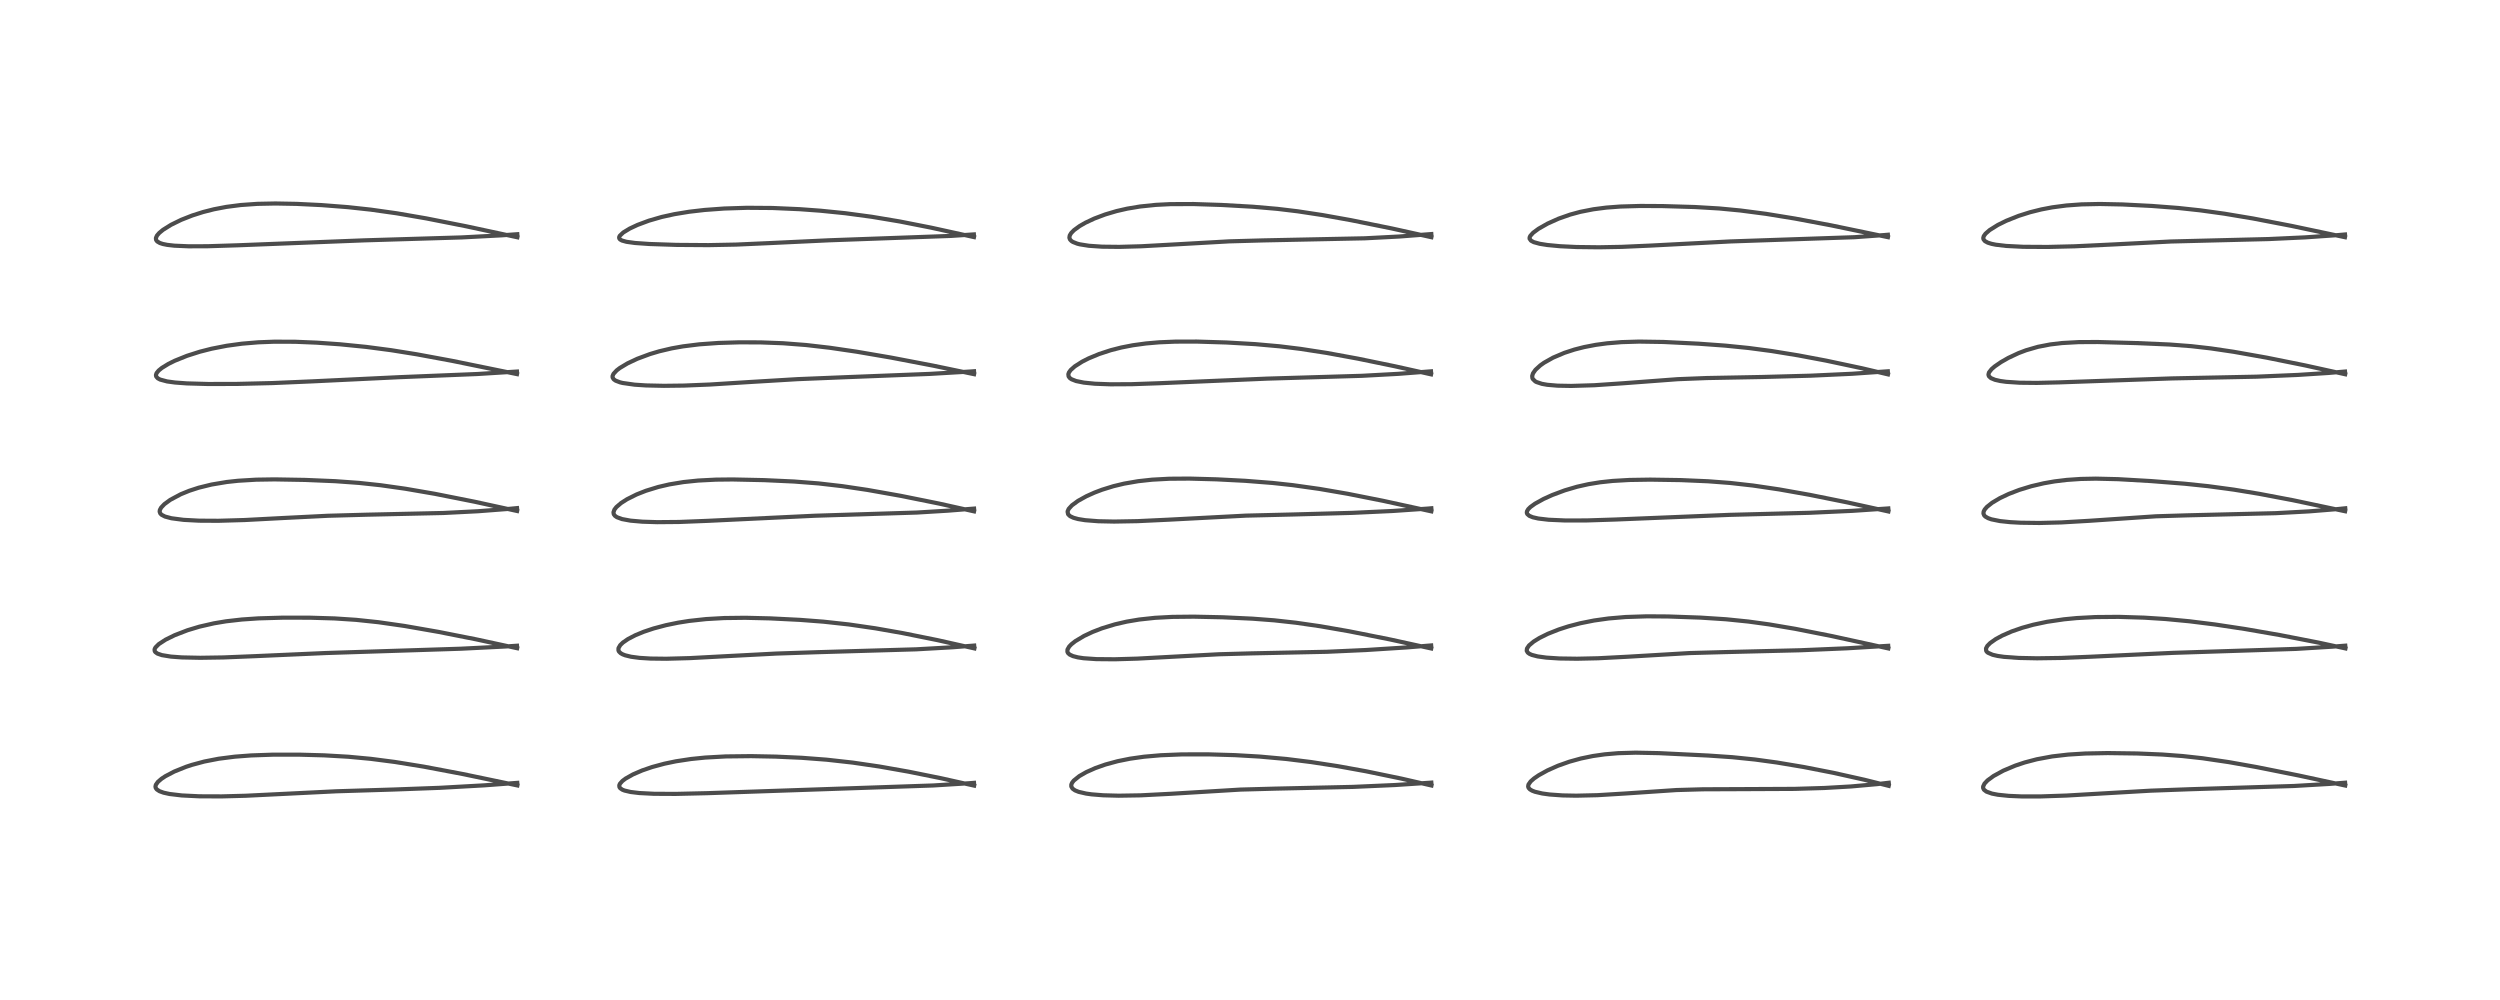 <?xml version="1.0" encoding="utf-8" standalone="no"?>
<!DOCTYPE svg PUBLIC "-//W3C//DTD SVG 1.1//EN"
  "http://www.w3.org/Graphics/SVG/1.1/DTD/svg11.dtd">
<!-- Created with matplotlib (https://matplotlib.org/) -->
<svg height="288pt" version="1.1" viewBox="0 0 720 288" width="720pt" xmlns="http://www.w3.org/2000/svg" xmlns:xlink="http://www.w3.org/1999/xlink">
 <defs>
  <style type="text/css">
*{stroke-linecap:butt;stroke-linejoin:round;}
  </style>
 </defs>
 <g id="figure_1">
  <g id="patch_1">
   <path d="M 0 288 
L 720 288 
L 720 0 
L 0 0 
z
" style="fill:#ffffff;"/>
  </g>
  <g id="axes_1">
   <g id="line2d_1">
    <path clip-path="url(#p4d59b8844c)" d="M 149.004 226.205 
L 133.31 222.928 
L 122.052 220.795 
L 113.763 219.45 
L 106.785 218.546 
L 100.332 217.942 
L 93.379 217.54 
L 86.257 217.344 
L 78.524 217.347 
L 72.335 217.561 
L 67.62 217.92 
L 62.992 218.513 
L 58.855 219.318 
L 55.24 220.292 
L 53.609 220.83 
L 50.198 222.202 
L 47.606 223.562 
L 46.537 224.27 
L 45.481 225.175 
L 44.886 226.017 
L 44.77 226.533 
L 44.852 226.932 
L 45.154 227.354 
L 45.929 227.863 
L 47.123 228.295 
L 48.818 228.666 
L 52.329 229.086 
L 57.425 229.336 
L 63.838 229.36 
L 70.75 229.176 
L 82.113 228.618 
L 96.908 227.888 
L 113.37 227.383 
L 126.673 226.892 
L 139.488 226.177 
L 148.973 225.466 
L 148.973 225.466 
" style="fill:none;stroke:#000000;stroke-linecap:square;stroke-opacity:0.7;stroke-width:1.2;"/>
   </g>
   <g id="line2d_2">
    <path clip-path="url(#p4d59b8844c)" d="M 148.94 186.685 
L 137.111 184.127 
L 126.261 181.979 
L 116.486 180.272 
L 108.964 179.194 
L 102.547 178.515 
L 96.335 178.107 
L 89.262 177.897 
L 81.608 177.883 
L 74.45 178.089 
L 69.646 178.416 
L 65.108 178.935 
L 61.632 179.515 
L 57.448 180.472 
L 54.005 181.51 
L 50.303 182.938 
L 47.681 184.231 
L 45.734 185.503 
L 44.796 186.443 
L 44.577 186.841 
L 44.509 187.103 
L 44.568 187.534 
L 44.748 187.809 
L 45.34 188.233 
L 46.624 188.677 
L 49.216 189.101 
L 52.364 189.334 
L 57.678 189.445 
L 64.331 189.341 
L 73.349 188.978 
L 93.886 188.07 
L 132.653 186.832 
L 145.445 186.196 
L 148.892 185.968 
L 148.892 185.968 
" style="fill:none;stroke:#000000;stroke-linecap:square;stroke-opacity:0.7;stroke-width:1.2;"/>
   </g>
   <g id="line2d_3">
    <path clip-path="url(#p4d59b8844c)" d="M 148.926 147.167 
L 136.682 144.496 
L 125.219 142.217 
L 116.695 140.747 
L 109.61 139.744 
L 103.401 139.077 
L 96.55 138.581 
L 87.895 138.218 
L 79.072 138.062 
L 73.76 138.147 
L 68.589 138.457 
L 65.322 138.812 
L 60.917 139.549 
L 57.231 140.456 
L 54.502 141.345 
L 52.063 142.341 
L 49.038 143.955 
L 47.344 145.196 
L 46.411 146.181 
L 46.04 146.873 
L 45.974 147.34 
L 46.164 147.879 
L 46.535 148.256 
L 47.533 148.771 
L 49.38 149.262 
L 52.88 149.718 
L 57.357 149.956 
L 62.853 149.988 
L 70.453 149.768 
L 81.856 149.169 
L 94.469 148.541 
L 105.661 148.232 
L 127.685 147.74 
L 137.613 147.239 
L 146.783 146.539 
L 148.909 146.334 
L 148.909 146.334 
" style="fill:none;stroke:#000000;stroke-linecap:square;stroke-opacity:0.7;stroke-width:1.2;"/>
   </g>
   <g id="line2d_4">
    <path clip-path="url(#p4d59b8844c)" d="M 148.896 107.745 
L 130.177 103.917 
L 120.045 102.041 
L 112.626 100.852 
L 105.452 99.908 
L 97.9 99.154 
L 91.254 98.686 
L 85.022 98.429 
L 79.02 98.406 
L 74.385 98.584 
L 69.701 98.978 
L 65.327 99.575 
L 60.937 100.431 
L 57.553 101.293 
L 53.853 102.474 
L 50.312 103.903 
L 48.53 104.786 
L 46.618 105.958 
L 45.693 106.716 
L 45.102 107.439 
L 44.909 107.986 
L 44.978 108.432 
L 45.436 108.953 
L 46.129 109.32 
L 48.116 109.852 
L 50.39 110.165 
L 53.807 110.418 
L 59.945 110.591 
L 68.246 110.569 
L 78.402 110.325 
L 89.912 109.831 
L 115.148 108.621 
L 137.482 107.715 
L 148.887 107.006 
L 148.887 107.006 
" style="fill:none;stroke:#000000;stroke-linecap:square;stroke-opacity:0.7;stroke-width:1.2;"/>
   </g>
   <g id="line2d_5">
    <path clip-path="url(#p4d59b8844c)" d="M 148.999 68.335 
L 134.217 65.163 
L 122.796 62.904 
L 114.27 61.432 
L 106.802 60.376 
L 100.175 59.656 
L 92.592 59.067 
L 85.46 58.718 
L 79.327 58.604 
L 74.126 58.709 
L 69.326 59.047 
L 65.18 59.586 
L 61.619 60.27 
L 58.486 61.065 
L 55.374 62.056 
L 52.181 63.315 
L 49.265 64.743 
L 46.959 66.183 
L 45.866 67.084 
L 45.212 67.839 
L 44.9 68.538 
L 44.946 69.091 
L 45.278 69.54 
L 46.046 69.988 
L 46.917 70.271 
L 48.182 70.525 
L 50.219 70.757 
L 54.318 70.934 
L 59.782 70.916 
L 68.59 70.639 
L 104.971 69.218 
L 132.917 68.379 
L 144.444 67.777 
L 148.98 67.453 
L 148.98 67.453 
" style="fill:none;stroke:#000000;stroke-linecap:square;stroke-opacity:0.7;stroke-width:1.2;"/>
   </g>
   <g id="line2d_6">
    <path clip-path="url(#p4d59b8844c)" d="M 280.555 226.26 
L 271.028 224.133 
L 261.692 222.245 
L 253.271 220.756 
L 245.576 219.628 
L 238.093 218.792 
L 230.872 218.243 
L 223.404 217.905 
L 216.317 217.766 
L 209.009 217.851 
L 203.089 218.178 
L 199.003 218.593 
L 194.669 219.254 
L 191.338 219.949 
L 187.824 220.901 
L 184.961 221.883 
L 182.304 223.028 
L 180.143 224.246 
L 179.262 224.912 
L 178.54 225.72 
L 178.354 226.164 
L 178.391 226.669 
L 178.624 227.012 
L 179.254 227.437 
L 179.856 227.678 
L 181.624 228.093 
L 184.093 228.392 
L 188.34 228.611 
L 194.565 228.645 
L 203.709 228.432 
L 268.815 226.213 
L 279.134 225.569 
L 280.513 225.461 
L 280.513 225.461 
" style="fill:none;stroke:#000000;stroke-linecap:square;stroke-opacity:0.7;stroke-width:1.2;"/>
   </g>
   <g id="line2d_7">
    <path clip-path="url(#p4d59b8844c)" d="M 280.628 186.742 
L 269.966 184.354 
L 259.94 182.329 
L 252.16 180.961 
L 244.476 179.843 
L 237.14 179.039 
L 230.405 178.523 
L 221.772 178.092 
L 214.636 177.922 
L 208.571 177.996 
L 203.352 178.295 
L 198.486 178.826 
L 195.321 179.326 
L 191.83 180.043 
L 188.216 181.003 
L 185.399 181.946 
L 182.976 182.946 
L 180.881 184.035 
L 179.401 185.051 
L 178.625 185.799 
L 178.124 186.669 
L 178.111 187.307 
L 178.27 187.649 
L 178.742 188.115 
L 179.301 188.436 
L 180.044 188.727 
L 181.73 189.141 
L 184.186 189.468 
L 187.343 189.665 
L 191.87 189.721 
L 198.641 189.537 
L 209.123 188.98 
L 223.569 188.225 
L 235.459 187.83 
L 263.89 187.003 
L 274.375 186.411 
L 280.562 185.923 
L 280.562 185.923 
" style="fill:none;stroke:#000000;stroke-linecap:square;stroke-opacity:0.7;stroke-width:1.2;"/>
   </g>
   <g id="line2d_8">
    <path clip-path="url(#p4d59b8844c)" d="M 280.525 147.272 
L 270.528 145.045 
L 259.388 142.795 
L 249.786 141.089 
L 242.562 140.012 
L 235.763 139.226 
L 228.69 138.676 
L 220.102 138.279 
L 210.969 138.083 
L 206.184 138.135 
L 201.062 138.396 
L 196.837 138.835 
L 192.74 139.514 
L 189.571 140.251 
L 186.026 141.342 
L 183.35 142.397 
L 180.569 143.788 
L 178.856 144.887 
L 177.508 146.047 
L 176.953 146.768 
L 176.679 147.535 
L 176.765 148.092 
L 177.089 148.543 
L 177.672 148.952 
L 179.139 149.494 
L 181.612 149.949 
L 185.006 150.246 
L 189.26 150.381 
L 195.587 150.326 
L 203.828 150.002 
L 234.687 148.53 
L 264.028 147.613 
L 272.962 147.074 
L 280.53 146.475 
L 280.53 146.475 
" style="fill:none;stroke:#000000;stroke-linecap:square;stroke-opacity:0.7;stroke-width:1.2;"/>
   </g>
   <g id="line2d_9">
    <path clip-path="url(#p4d59b8844c)" d="M 280.535 107.764 
L 268.765 105.312 
L 256.553 102.973 
L 246.752 101.295 
L 239.021 100.16 
L 232.173 99.367 
L 225.517 98.854 
L 219.084 98.611 
L 213.01 98.587 
L 206.901 98.77 
L 201.397 99.167 
L 196.693 99.751 
L 193.437 100.331 
L 189.877 101.17 
L 187.195 101.968 
L 183.549 103.324 
L 180.751 104.639 
L 178.505 105.983 
L 177.6 106.677 
L 176.691 107.66 
L 176.418 108.296 
L 176.438 108.742 
L 176.765 109.254 
L 177.316 109.637 
L 178.562 110.109 
L 179.314 110.295 
L 182.766 110.787 
L 186.026 111.003 
L 191.211 111.117 
L 196.991 111.045 
L 204.474 110.743 
L 216.406 109.991 
L 229.691 109.195 
L 243.581 108.629 
L 267.794 107.683 
L 279.449 106.999 
L 280.518 106.92 
L 280.518 106.92 
" style="fill:none;stroke:#000000;stroke-linecap:square;stroke-opacity:0.7;stroke-width:1.2;"/>
   </g>
   <g id="line2d_10">
    <path clip-path="url(#p4d59b8844c)" d="M 280.51 68.281 
L 268.097 65.551 
L 259.119 63.783 
L 251.077 62.434 
L 243.413 61.404 
L 236.285 60.683 
L 230.317 60.245 
L 222.478 59.901 
L 215.14 59.846 
L 208.566 60.054 
L 202.907 60.468 
L 198.495 60.979 
L 194.22 61.681 
L 190.589 62.483 
L 186.88 63.553 
L 183.601 64.776 
L 181.353 65.831 
L 179.485 66.967 
L 178.486 67.921 
L 178.314 68.317 
L 178.348 68.664 
L 178.579 68.961 
L 179.128 69.274 
L 180.438 69.64 
L 182.869 69.977 
L 187.043 70.271 
L 194.856 70.53 
L 204.018 70.596 
L 211.994 70.441 
L 221.317 70.026 
L 238.827 69.202 
L 273.955 67.939 
L 280.476 67.507 
L 280.476 67.507 
" style="fill:none;stroke:#000000;stroke-linecap:square;stroke-opacity:0.7;stroke-width:1.2;"/>
   </g>
   <g id="line2d_11">
    <path clip-path="url(#p4d59b8844c)" d="M 412.258 226.224 
L 403.496 224.214 
L 393.442 222.135 
L 385.461 220.685 
L 377.588 219.469 
L 370.513 218.591 
L 362.762 217.89 
L 355.691 217.48 
L 347.963 217.253 
L 340.411 217.264 
L 334.302 217.511 
L 329.486 217.933 
L 325.463 218.502 
L 321.888 219.223 
L 318.357 220.184 
L 315.464 221.205 
L 312.852 222.37 
L 310.839 223.523 
L 309.246 224.809 
L 308.749 225.457 
L 308.533 225.984 
L 308.534 226.515 
L 308.891 227.122 
L 309.602 227.627 
L 310.663 228.056 
L 312.808 228.551 
L 314.409 228.775 
L 317.708 229.041 
L 322.175 229.16 
L 328.529 229.056 
L 337.287 228.607 
L 357.27 227.398 
L 367.191 227.128 
L 389.646 226.625 
L 401.828 226.083 
L 412.022 225.411 
L 412.223 225.395 
L 412.223 225.395 
" style="fill:none;stroke:#000000;stroke-linecap:square;stroke-opacity:0.7;stroke-width:1.2;"/>
   </g>
   <g id="line2d_12">
    <path clip-path="url(#p4d59b8844c)" d="M 412.191 186.759 
L 400.448 184.186 
L 388.573 181.815 
L 380.215 180.356 
L 373.24 179.346 
L 366.945 178.652 
L 360.718 178.177 
L 352.077 177.775 
L 343.79 177.598 
L 337.62 177.664 
L 332.646 177.931 
L 328.071 178.426 
L 324.486 179.031 
L 321.103 179.812 
L 317.351 180.959 
L 314.672 181.995 
L 312.195 183.159 
L 309.679 184.665 
L 308.564 185.546 
L 307.925 186.212 
L 307.433 187.075 
L 307.413 187.725 
L 307.602 188.1 
L 308.08 188.527 
L 309.018 188.962 
L 310.43 189.324 
L 312.078 189.571 
L 315.722 189.825 
L 321.054 189.872 
L 327.548 189.684 
L 337.951 189.126 
L 351.037 188.429 
L 360.436 188.17 
L 382.17 187.712 
L 393.372 187.207 
L 405.103 186.459 
L 412.171 185.886 
L 412.171 185.886 
" style="fill:none;stroke:#000000;stroke-linecap:square;stroke-opacity:0.7;stroke-width:1.2;"/>
   </g>
   <g id="line2d_13">
    <path clip-path="url(#p4d59b8844c)" d="M 412.225 147.268 
L 398.303 144.231 
L 388.099 142.205 
L 380 140.807 
L 372.303 139.723 
L 366.54 139.094 
L 358.623 138.473 
L 350.367 138.048 
L 342.567 137.835 
L 336.812 137.876 
L 331.819 138.144 
L 327.789 138.584 
L 323.745 139.285 
L 320.654 140.028 
L 317.412 141.032 
L 315.229 141.859 
L 312.889 142.91 
L 310.468 144.251 
L 308.7 145.549 
L 307.779 146.566 
L 307.455 147.327 
L 307.617 148.12 
L 308.189 148.66 
L 309.167 149.121 
L 310.495 149.485 
L 312.513 149.814 
L 316.284 150.113 
L 320.878 150.212 
L 327.628 150.089 
L 336.443 149.673 
L 358.836 148.5 
L 372.383 148.17 
L 389.405 147.706 
L 401.089 147.162 
L 411.026 146.485 
L 412.226 146.381 
L 412.226 146.381 
" style="fill:none;stroke:#000000;stroke-linecap:square;stroke-opacity:0.7;stroke-width:1.2;"/>
   </g>
   <g id="line2d_14">
    <path clip-path="url(#p4d59b8844c)" d="M 412.148 107.812 
L 401.722 105.485 
L 391.023 103.283 
L 382.144 101.652 
L 374.508 100.47 
L 368.493 99.734 
L 361.565 99.116 
L 353.256 98.638 
L 344.698 98.375 
L 338.515 98.388 
L 333.834 98.585 
L 330.05 98.913 
L 326.238 99.437 
L 322.954 100.078 
L 319.912 100.855 
L 316.558 101.953 
L 313.531 103.211 
L 311.676 104.153 
L 309.542 105.512 
L 308.372 106.551 
L 307.869 107.245 
L 307.683 107.758 
L 307.76 108.418 
L 308.139 108.905 
L 308.62 109.233 
L 309.92 109.741 
L 312.157 110.195 
L 315.326 110.513 
L 319.785 110.68 
L 325.93 110.646 
L 333.851 110.369 
L 364.892 109.045 
L 392.233 108.233 
L 402.733 107.664 
L 412.123 106.944 
L 412.123 106.944 
" style="fill:none;stroke:#000000;stroke-linecap:square;stroke-opacity:0.7;stroke-width:1.2;"/>
   </g>
   <g id="line2d_15">
    <path clip-path="url(#p4d59b8844c)" d="M 412.236 68.312 
L 400.849 65.796 
L 389.072 63.411 
L 380.89 61.943 
L 373.791 60.863 
L 367.903 60.153 
L 360.731 59.533 
L 351.823 59.029 
L 343.728 58.764 
L 337.041 58.791 
L 332.872 59.002 
L 328.318 59.475 
L 324.644 60.09 
L 321.571 60.793 
L 318.296 61.764 
L 315.166 62.942 
L 312.611 64.142 
L 310.926 65.109 
L 309.303 66.294 
L 308.5 67.118 
L 308.086 67.806 
L 307.979 68.457 
L 308.155 68.964 
L 308.566 69.404 
L 308.997 69.683 
L 310.245 70.175 
L 310.994 70.368 
L 313.611 70.784 
L 317.391 71.044 
L 322.368 71.1 
L 328.702 70.924 
L 338.337 70.395 
L 354.02 69.509 
L 363.844 69.235 
L 393.08 68.63 
L 403.033 68.113 
L 412.22 67.41 
L 412.22 67.41 
" style="fill:none;stroke:#000000;stroke-linecap:square;stroke-opacity:0.7;stroke-width:1.2;"/>
   </g>
   <g id="line2d_16">
    <path clip-path="url(#p4d59b8844c)" d="M 543.95 226.324 
L 536.994 224.582 
L 528.077 222.586 
L 519.486 220.9 
L 511.766 219.605 
L 505.457 218.742 
L 498.896 218.07 
L 492.003 217.598 
L 477.798 216.903 
L 471.082 216.768 
L 466.026 216.916 
L 462.137 217.25 
L 458.751 217.735 
L 455.282 218.451 
L 451.965 219.37 
L 448.711 220.525 
L 445.694 221.865 
L 443.17 223.258 
L 441.814 224.187 
L 440.834 225.045 
L 440.201 225.94 
L 440.102 226.519 
L 440.232 226.909 
L 440.621 227.337 
L 441.241 227.708 
L 442.069 228.029 
L 444.17 228.522 
L 446.296 228.814 
L 450.015 229.079 
L 453.953 229.156 
L 460.053 229.013 
L 468.083 228.526 
L 482.813 227.534 
L 490.429 227.315 
L 500.864 227.273 
L 516.841 227.197 
L 525.42 226.938 
L 533.122 226.496 
L 540.535 225.836 
L 543.962 225.433 
L 543.962 225.433 
" style="fill:none;stroke:#000000;stroke-linecap:square;stroke-opacity:0.7;stroke-width:1.2;"/>
   </g>
   <g id="line2d_17">
    <path clip-path="url(#p4d59b8844c)" d="M 543.841 186.744 
L 527.638 183.203 
L 517.009 181.097 
L 509.441 179.815 
L 503.52 179.002 
L 497.099 178.349 
L 489.738 177.871 
L 480.383 177.542 
L 474.279 177.5 
L 468.17 177.701 
L 463.286 178.116 
L 459.069 178.709 
L 455.146 179.491 
L 451.734 180.382 
L 448.928 181.288 
L 445.769 182.543 
L 443.34 183.748 
L 441.696 184.77 
L 440.367 185.887 
L 439.767 186.769 
L 439.699 187.432 
L 440 187.949 
L 440.496 188.313 
L 441.19 188.621 
L 442.852 189.051 
L 445.362 189.396 
L 449.129 189.64 
L 454.189 189.714 
L 460.24 189.579 
L 468.71 189.138 
L 486.643 188.081 
L 496.852 187.801 
L 518.543 187.272 
L 531.981 186.706 
L 543.801 185.993 
L 543.801 185.993 
" style="fill:none;stroke:#000000;stroke-linecap:square;stroke-opacity:0.7;stroke-width:1.2;"/>
   </g>
   <g id="line2d_18">
    <path clip-path="url(#p4d59b8844c)" d="M 543.861 147.299 
L 532.049 144.698 
L 521.205 142.514 
L 512.41 140.95 
L 504.906 139.839 
L 498.285 139.091 
L 491.937 138.608 
L 484.091 138.269 
L 475.27 138.133 
L 469.275 138.229 
L 464.436 138.509 
L 460.881 138.89 
L 457.492 139.439 
L 454.2 140.177 
L 450.656 141.22 
L 447.048 142.568 
L 444.552 143.698 
L 442.079 145.065 
L 440.756 146.02 
L 440.136 146.636 
L 439.772 147.247 
L 439.719 147.693 
L 439.858 148.055 
L 440.46 148.57 
L 441.456 148.976 
L 443.026 149.335 
L 446.002 149.686 
L 450.839 149.899 
L 456.933 149.886 
L 465.155 149.625 
L 498.195 148.277 
L 521.096 147.686 
L 533.534 147.119 
L 543.628 146.443 
L 543.835 146.426 
L 543.835 146.426 
" style="fill:none;stroke:#000000;stroke-linecap:square;stroke-opacity:0.7;stroke-width:1.2;"/>
   </g>
   <g id="line2d_19">
    <path clip-path="url(#p4d59b8844c)" d="M 543.74 107.82 
L 536.211 106.05 
L 525.894 103.857 
L 517.859 102.34 
L 510.187 101.091 
L 503.596 100.217 
L 496.835 99.536 
L 489.292 98.99 
L 479.093 98.487 
L 472.098 98.377 
L 467.017 98.531 
L 462.852 98.873 
L 459.584 99.314 
L 456.206 99.965 
L 453.468 100.665 
L 450.545 101.618 
L 447.274 103.008 
L 444.686 104.467 
L 443.601 105.237 
L 442.212 106.509 
L 441.51 107.512 
L 441.271 108.27 
L 441.332 108.891 
L 441.448 109.145 
L 442.148 109.828 
L 442.491 110.019 
L 444.061 110.545 
L 445.632 110.823 
L 448.57 111.073 
L 452.482 111.148 
L 459.171 110.946 
L 467.498 110.379 
L 483.175 109.205 
L 491.538 108.876 
L 507.507 108.573 
L 521.426 108.198 
L 533.407 107.646 
L 543.695 106.935 
L 543.695 106.935 
" style="fill:none;stroke:#000000;stroke-linecap:square;stroke-opacity:0.7;stroke-width:1.2;"/>
   </g>
   <g id="line2d_20">
    <path clip-path="url(#p4d59b8844c)" d="M 543.729 68.302 
L 527.275 64.885 
L 516.962 62.946 
L 508.602 61.586 
L 501.204 60.617 
L 495.132 60.038 
L 488.179 59.626 
L 478.921 59.353 
L 472.429 59.316 
L 466.674 59.481 
L 462.615 59.787 
L 458.901 60.268 
L 455.147 61.007 
L 452.214 61.8 
L 448.865 62.976 
L 445.724 64.388 
L 443.087 65.888 
L 441.541 67.032 
L 440.725 67.934 
L 440.53 68.377 
L 440.521 68.739 
L 440.926 69.315 
L 441.739 69.744 
L 443.448 70.213 
L 445.624 70.561 
L 449.304 70.911 
L 454.007 71.141 
L 460.519 71.218 
L 467.073 71.094 
L 475.333 70.728 
L 498.399 69.532 
L 534.094 68.313 
L 542.688 67.695 
L 543.711 67.603 
L 543.711 67.603 
" style="fill:none;stroke:#000000;stroke-linecap:square;stroke-opacity:0.7;stroke-width:1.2;"/>
   </g>
   <g id="line2d_21">
    <path clip-path="url(#p4d59b8844c)" d="M 675.427 226.234 
L 662.099 223.358 
L 649.975 220.931 
L 641.883 219.489 
L 634.339 218.376 
L 628.54 217.736 
L 622.706 217.302 
L 615.534 217.001 
L 607.013 216.884 
L 600.592 217.009 
L 595.631 217.316 
L 591.022 217.85 
L 586.603 218.671 
L 583.114 219.588 
L 580.42 220.489 
L 576.979 221.938 
L 574.144 223.488 
L 572.412 224.754 
L 571.535 225.685 
L 571.14 226.527 
L 571.143 226.953 
L 571.386 227.443 
L 572.099 227.991 
L 573.701 228.561 
L 575.43 228.893 
L 578.535 229.212 
L 582.165 229.368 
L 587.723 229.369 
L 595.154 229.117 
L 605.842 228.495 
L 619.379 227.714 
L 630.595 227.302 
L 660.631 226.364 
L 670.814 225.769 
L 675.388 225.419 
L 675.388 225.419 
" style="fill:none;stroke:#000000;stroke-linecap:square;stroke-opacity:0.7;stroke-width:1.2;"/>
   </g>
   <g id="line2d_22">
    <path clip-path="url(#p4d59b8844c)" d="M 675.491 186.743 
L 667.756 185.074 
L 656.516 182.886 
L 646.564 181.157 
L 637.936 179.851 
L 630.556 178.928 
L 623.715 178.279 
L 617.556 177.885 
L 610.161 177.656 
L 603.506 177.714 
L 598.104 178.003 
L 594.47 178.354 
L 589.576 179.074 
L 585.572 179.923 
L 582.401 180.801 
L 579.359 181.859 
L 576.604 183.064 
L 574.759 184.072 
L 573.157 185.204 
L 572.361 186.011 
L 571.965 186.756 
L 572.019 187.433 
L 572.21 187.715 
L 572.523 187.985 
L 573.866 188.575 
L 575.295 188.907 
L 577.172 189.177 
L 581.363 189.483 
L 586.67 189.591 
L 593.568 189.489 
L 602.06 189.14 
L 625.8 188.023 
L 661.298 186.879 
L 671.509 186.254 
L 675.436 185.953 
L 675.436 185.953 
" style="fill:none;stroke:#000000;stroke-linecap:square;stroke-opacity:0.7;stroke-width:1.2;"/>
   </g>
   <g id="line2d_23">
    <path clip-path="url(#p4d59b8844c)" d="M 675.391 147.239 
L 660.346 144.062 
L 650.619 142.214 
L 643.345 141.017 
L 635.953 140.018 
L 629.172 139.308 
L 619.5 138.549 
L 610.004 138.001 
L 603.592 137.848 
L 599.243 137.937 
L 595.215 138.215 
L 591.688 138.645 
L 588.603 139.186 
L 585.034 140.023 
L 581.547 141.091 
L 578.527 142.252 
L 575.959 143.469 
L 573.74 144.788 
L 572.244 145.979 
L 571.597 146.728 
L 571.292 147.322 
L 571.227 147.888 
L 571.454 148.441 
L 571.778 148.77 
L 572.574 149.23 
L 573.532 149.569 
L 576.024 150.073 
L 578.92 150.378 
L 581.923 150.543 
L 587.351 150.616 
L 593.641 150.459 
L 601.646 149.995 
L 620.926 148.691 
L 629.928 148.417 
L 655.446 147.792 
L 664.985 147.278 
L 673.242 146.613 
L 675.434 146.388 
L 675.434 146.388 
" style="fill:none;stroke:#000000;stroke-linecap:square;stroke-opacity:0.7;stroke-width:1.2;"/>
   </g>
   <g id="line2d_24">
    <path clip-path="url(#p4d59b8844c)" d="M 675.417 107.785 
L 663.813 105.227 
L 652.76 102.996 
L 643.26 101.307 
L 636.717 100.339 
L 631.083 99.695 
L 624.773 99.216 
L 615.351 98.811 
L 604.101 98.499 
L 598.664 98.529 
L 593.873 98.794 
L 590.462 99.199 
L 586.935 99.883 
L 583.516 100.872 
L 581.342 101.696 
L 578.384 103.085 
L 576.281 104.286 
L 574.482 105.526 
L 573.581 106.305 
L 572.832 107.258 
L 572.665 107.893 
L 572.808 108.361 
L 573.397 108.899 
L 574.553 109.38 
L 576.089 109.73 
L 577.771 109.963 
L 581.687 110.224 
L 586.59 110.277 
L 593.009 110.125 
L 625.554 108.98 
L 649.948 108.48 
L 661.764 107.977 
L 670.521 107.415 
L 675.362 107.006 
L 675.362 107.006 
" style="fill:none;stroke:#000000;stroke-linecap:square;stroke-opacity:0.7;stroke-width:1.2;"/>
   </g>
   <g id="line2d_25">
    <path clip-path="url(#p4d59b8844c)" d="M 675.354 68.315 
L 659.948 65.056 
L 648.886 62.926 
L 640.627 61.542 
L 633.669 60.578 
L 627.471 59.909 
L 619.739 59.312 
L 611.247 58.881 
L 604.752 58.747 
L 599.492 58.859 
L 595.123 59.178 
L 591.076 59.709 
L 587.921 60.31 
L 584.668 61.121 
L 581.365 62.168 
L 577.814 63.585 
L 575.381 64.785 
L 572.998 66.275 
L 571.83 67.297 
L 571.323 68.01 
L 571.179 68.531 
L 571.242 68.915 
L 571.659 69.438 
L 572.485 69.889 
L 573.576 70.228 
L 574.787 70.474 
L 577.742 70.827 
L 582.7 71.08 
L 589.709 71.121 
L 597.519 70.932 
L 608.743 70.397 
L 625.217 69.551 
L 637.139 69.251 
L 653.378 68.848 
L 663.81 68.365 
L 673.323 67.708 
L 675.361 67.529 
L 675.361 67.529 
" style="fill:none;stroke:#000000;stroke-linecap:square;stroke-opacity:0.7;stroke-width:1.2;"/>
   </g>
  </g>
 </g>
 <defs>
  <clipPath id="p4d59b8844c">
   <rect height="262.08" width="694.08" x="12.96" y="12.96"/>
  </clipPath>
 </defs>
</svg>
